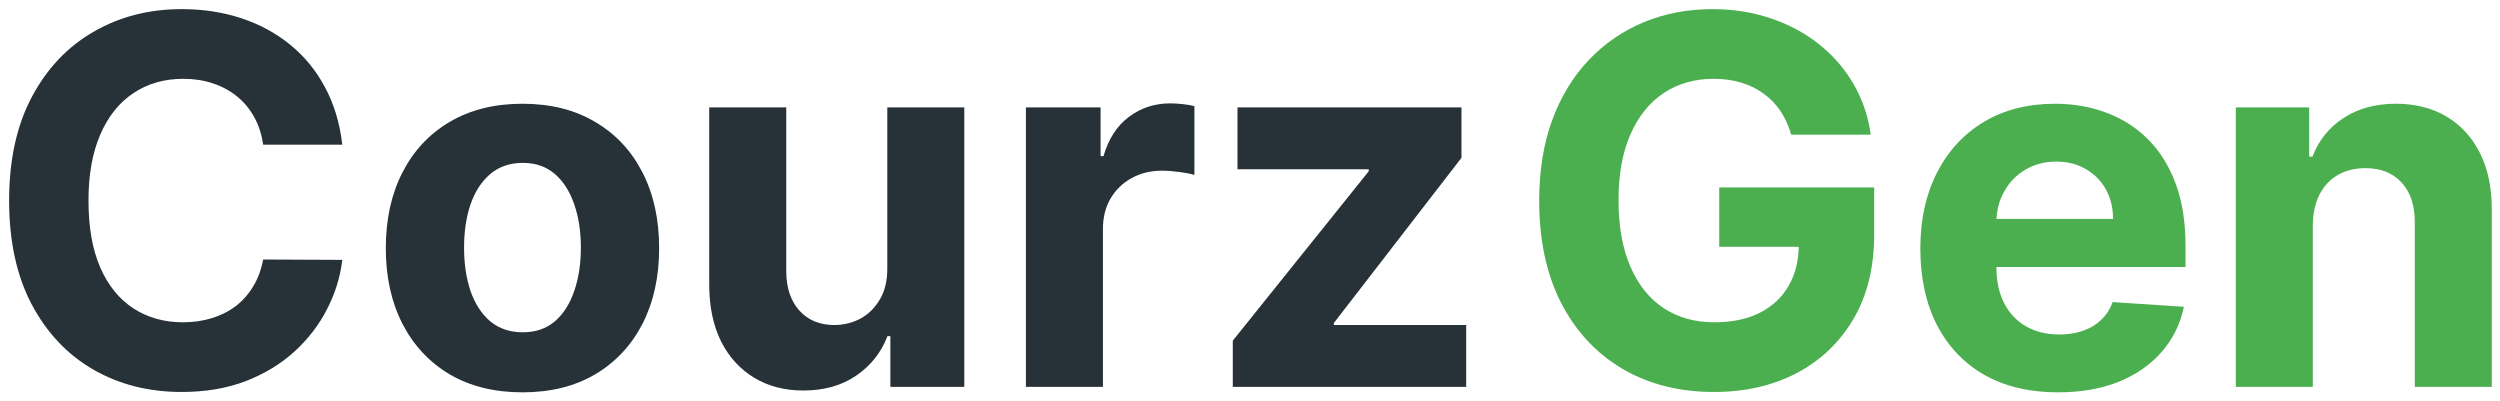 <svg width="137" height="22" viewBox="0 0 137 22" fill="none" xmlns="http://www.w3.org/2000/svg">
                <path
                    d="M18.759 7.929H14.42C14.34 7.364 14.178 6.862 13.934 6.423C13.69 5.978 13.376 5.599 12.993 5.286C12.61 4.974 12.167 4.735 11.665 4.568C11.17 4.402 10.632 4.319 10.05 4.319C9 4.319 8.086 4.582 7.306 5.107C6.527 5.625 5.923 6.383 5.493 7.38C5.064 8.371 4.849 9.574 4.849 10.99C4.849 12.446 5.064 13.669 5.493 14.659C5.929 15.65 6.537 16.398 7.316 16.903C8.095 17.408 8.997 17.661 10.021 17.661C10.595 17.661 11.127 17.584 11.616 17.432C12.111 17.279 12.55 17.056 12.934 16.764C13.317 16.464 13.634 16.102 13.885 15.677C14.142 15.251 14.32 14.766 14.42 14.221L18.759 14.241C18.647 15.178 18.366 16.082 17.917 16.953C17.474 17.817 16.877 18.592 16.124 19.276C15.377 19.954 14.486 20.493 13.449 20.892C12.418 21.284 11.253 21.48 9.951 21.48C8.142 21.48 6.524 21.068 5.097 20.244C3.677 19.419 2.554 18.226 1.728 16.664C0.909 15.102 0.5 13.21 0.5 10.99C0.5 8.763 0.916 6.868 1.748 5.306C2.581 3.744 3.71 2.554 5.137 1.736C6.563 0.912 8.168 0.5 9.951 0.5C11.127 0.5 12.217 0.666 13.221 0.999C14.231 1.331 15.126 1.816 15.906 2.454C16.685 3.086 17.319 3.86 17.808 4.778C18.303 5.695 18.62 6.745 18.759 7.929Z"
                    fill="#263238" />
                <path
                    d="M28.631 21.5C27.093 21.5 25.762 21.171 24.639 20.513C23.523 19.848 22.661 18.924 22.053 17.741C21.445 16.551 21.142 15.171 21.142 13.603C21.142 12.02 21.445 10.638 22.053 9.454C22.661 8.264 23.523 7.34 24.639 6.682C25.762 6.018 27.093 5.685 28.631 5.685C30.17 5.685 31.498 6.018 32.614 6.682C33.737 7.34 34.602 8.264 35.21 9.454C35.817 10.638 36.121 12.02 36.121 13.603C36.121 15.171 35.817 16.551 35.21 17.741C34.602 18.924 33.737 19.848 32.614 20.513C31.498 21.171 30.17 21.5 28.631 21.5ZM28.651 18.209C29.351 18.209 29.936 18.01 30.405 17.611C30.874 17.206 31.227 16.654 31.465 15.956C31.709 15.258 31.831 14.463 31.831 13.573C31.831 12.682 31.709 11.887 31.465 11.19C31.227 10.492 30.874 9.94 30.405 9.534C29.936 9.129 29.351 8.926 28.651 8.926C27.945 8.926 27.35 9.129 26.868 9.534C26.392 9.94 26.032 10.492 25.788 11.19C25.55 11.887 25.431 12.682 25.431 13.573C25.431 14.463 25.55 15.258 25.788 15.956C26.032 16.654 26.392 17.206 26.868 17.611C27.35 18.01 27.945 18.209 28.651 18.209Z"
                    fill="#263238" />
                <path
                    d="M48.624 14.68V5.885H52.844V21.201H48.792V18.419H48.634C48.291 19.316 47.719 20.038 46.92 20.583C46.127 21.128 45.16 21.4 44.017 21.4C43 21.4 42.105 21.168 41.332 20.702C40.56 20.237 39.955 19.576 39.519 18.718C39.09 17.86 38.872 16.833 38.865 15.637V5.885H43.086V14.879C43.093 15.783 43.334 16.498 43.809 17.023C44.285 17.548 44.922 17.811 45.721 17.811C46.23 17.811 46.705 17.694 47.148 17.462C47.59 17.222 47.947 16.87 48.218 16.405C48.495 15.939 48.631 15.364 48.624 14.68Z"
                    fill="#263238" />
                <path
                    d="M56.22 21.201V5.885H60.312V8.557H60.471C60.748 7.606 61.214 6.888 61.867 6.403C62.521 5.911 63.274 5.665 64.126 5.665C64.338 5.665 64.566 5.679 64.81 5.705C65.054 5.732 65.269 5.768 65.454 5.815V9.584C65.256 9.524 64.982 9.471 64.632 9.425C64.281 9.378 63.961 9.355 63.671 9.355C63.05 9.355 62.495 9.491 62.006 9.764C61.524 10.029 61.141 10.402 60.857 10.88C60.58 11.359 60.441 11.911 60.441 12.536V21.201H56.22Z"
                    fill="#263238" />
                <path
                    d="M67.557 21.201V18.668L75.007 9.385V9.275H67.814V5.885H80.089V8.647L73.095 17.701V17.811H80.347V21.201H67.557Z"
                    fill="#263238" />
                <path
                    d="M98.157 7.38C98.019 6.895 97.824 6.466 97.573 6.094C97.322 5.715 97.015 5.396 96.651 5.137C96.295 4.871 95.885 4.668 95.423 4.528C94.967 4.389 94.462 4.319 93.907 4.319C92.87 4.319 91.959 4.578 91.173 5.097C90.394 5.615 89.786 6.37 89.35 7.36C88.914 8.344 88.696 9.547 88.696 10.97C88.696 12.393 88.911 13.603 89.34 14.6C89.769 15.597 90.377 16.358 91.163 16.883C91.949 17.402 92.877 17.661 93.947 17.661C94.918 17.661 95.747 17.488 96.433 17.142C97.127 16.79 97.655 16.295 98.019 15.657C98.389 15.018 98.573 14.264 98.573 13.393L99.445 13.523H94.214V10.272H102.705V12.845C102.705 14.64 102.328 16.182 101.575 17.471C100.822 18.755 99.785 19.745 98.465 20.443C97.144 21.134 95.631 21.48 93.927 21.48C92.025 21.48 90.354 21.058 88.914 20.214C87.474 19.363 86.351 18.156 85.546 16.594C84.746 15.025 84.347 13.164 84.347 11.01C84.347 9.355 84.585 7.879 85.06 6.583C85.542 5.28 86.216 4.176 87.081 3.272C87.946 2.368 88.954 1.68 90.103 1.208C91.252 0.736 92.497 0.5 93.838 0.5C94.987 0.5 96.057 0.67 97.048 1.009C98.038 1.341 98.917 1.813 99.683 2.425C100.456 3.036 101.087 3.764 101.575 4.608C102.064 5.446 102.378 6.37 102.517 7.38H98.157Z"
                    fill="#4CAF4F" />
                <path
                    d="M112.783 21.5C111.218 21.5 109.87 21.181 108.741 20.543C107.618 19.898 106.753 18.987 106.145 17.811C105.537 16.627 105.234 15.228 105.234 13.613C105.234 12.037 105.537 10.654 106.145 9.464C106.753 8.274 107.608 7.347 108.711 6.682C109.821 6.018 111.122 5.685 112.614 5.685C113.618 5.685 114.553 5.848 115.418 6.174C116.29 6.493 117.05 6.975 117.697 7.62C118.351 8.264 118.859 9.075 119.223 10.053C119.586 11.023 119.767 12.16 119.767 13.463V14.63H106.918V11.997H115.795C115.795 11.386 115.663 10.844 115.398 10.372C115.134 9.9 114.768 9.531 114.299 9.265C113.836 8.992 113.298 8.856 112.684 8.856C112.043 8.856 111.475 9.006 110.98 9.305C110.491 9.597 110.108 9.993 109.831 10.492C109.553 10.983 109.411 11.532 109.405 12.137V14.64C109.405 15.397 109.543 16.052 109.821 16.604C110.105 17.156 110.504 17.581 111.019 17.88C111.535 18.18 112.145 18.329 112.852 18.329C113.321 18.329 113.75 18.263 114.14 18.13C114.53 17.997 114.863 17.797 115.141 17.531C115.418 17.265 115.63 16.94 115.775 16.554L119.678 16.813C119.48 17.757 119.074 18.582 118.46 19.286C117.852 19.984 117.066 20.529 116.102 20.922C115.144 21.307 114.038 21.5 112.783 21.5Z"
                    fill="#4CAF4F" />
                <path
                    d="M126.742 12.346V21.201H122.522V5.885H126.544V8.587H126.722C127.059 7.696 127.624 6.991 128.416 6.473C129.209 5.948 130.17 5.685 131.299 5.685C132.356 5.685 133.277 5.918 134.063 6.383C134.849 6.849 135.46 7.513 135.896 8.377C136.332 9.235 136.55 10.259 136.55 11.449V21.201H132.33V12.207C132.336 11.269 132.099 10.538 131.616 10.013C131.134 9.481 130.47 9.215 129.625 9.215C129.057 9.215 128.555 9.338 128.119 9.584C127.69 9.83 127.353 10.189 127.109 10.661C126.871 11.126 126.749 11.688 126.742 12.346Z"
                    fill="#4CAF4F" />
</svg>